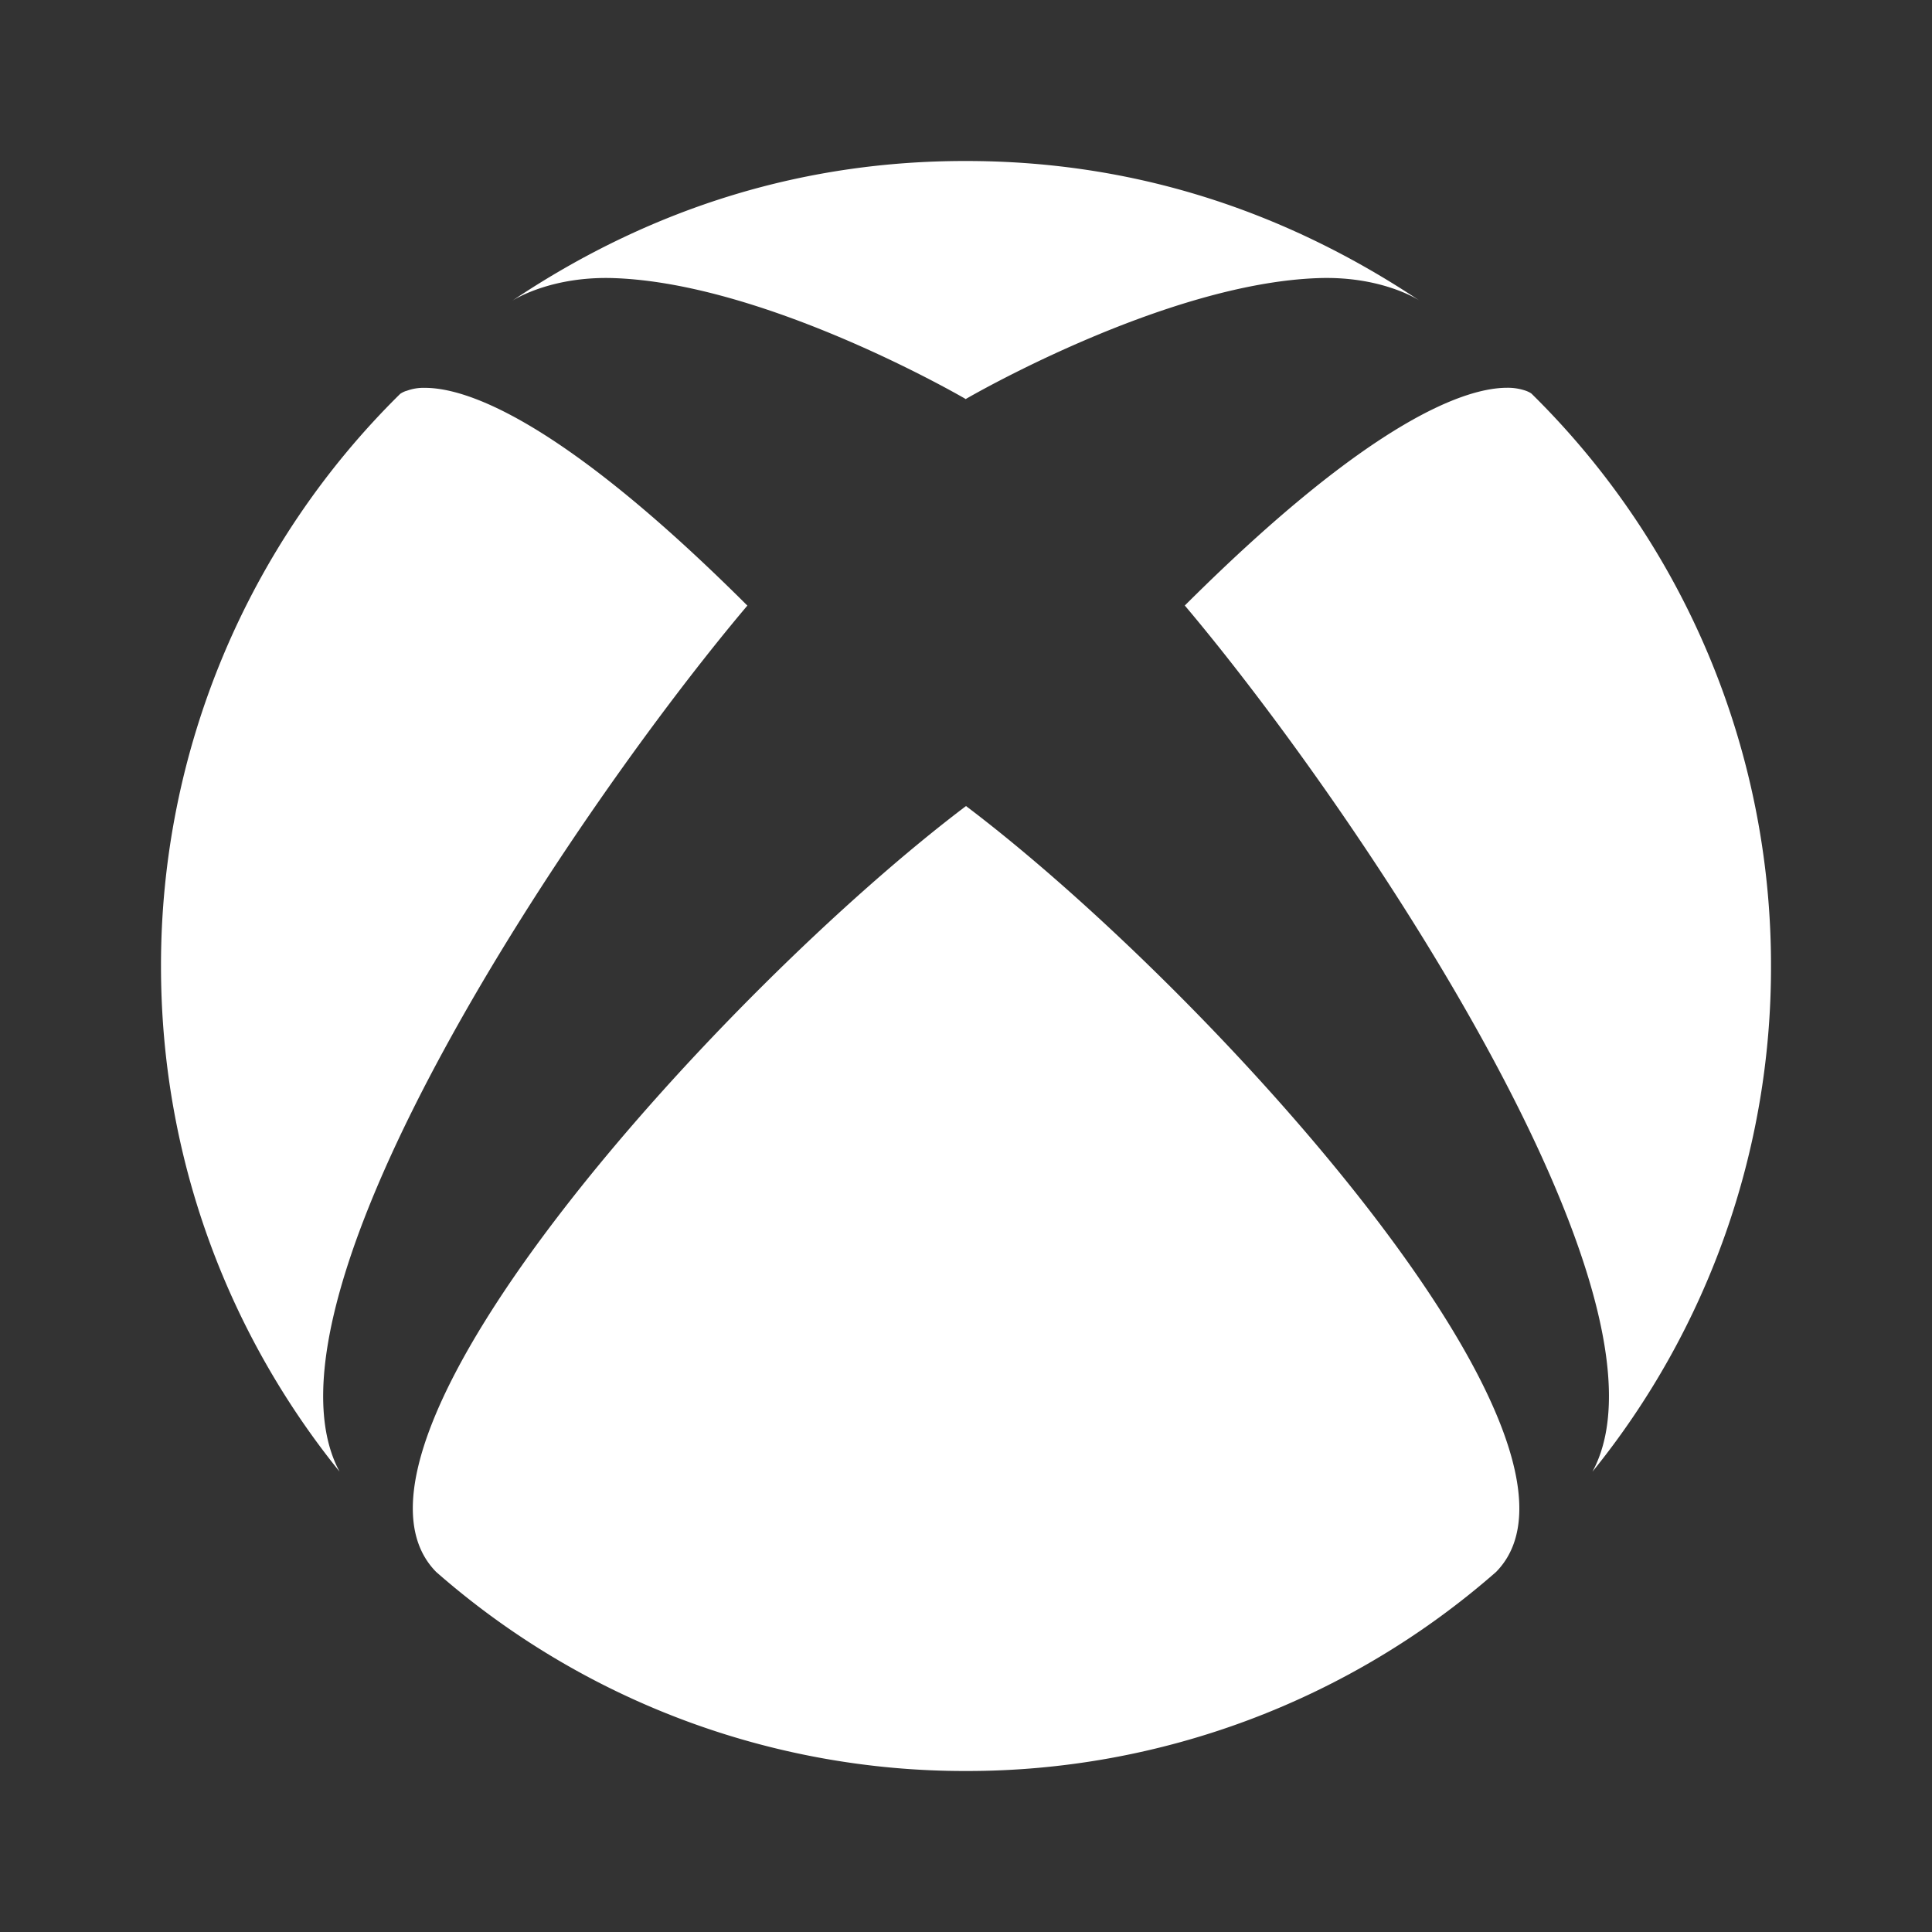 <?xml version="1.0" encoding="utf-8"?>

<!-- Uploaded to: SVG Repo, www.svgrepo.com, Generator: SVG Repo Mixer Tools -->
<svg width="800px" height="800px" viewBox="0 0 24 24" xmlns="http://www.w3.org/2000/svg">
    <rect x="0" y="0" width="24" height="24" fill="#333333" stroke="none"/>
    <g>
        <path fill="none" d="M0 0h24v24H0z"/>
        <path fill="white" d="M5.418 19.527A9.956 9.956 0 0 0 12 22a9.967 9.967 0 0 0 6.585-2.473c1.564-1.593-3.597-7.257-6.585-9.514-2.985 2.257-8.15 7.921-6.582 9.514zm9.3-12.005c2.084 2.468 6.237 8.595 5.064 10.76A9.952 9.952 0 0 0 22 12.003a9.958 9.958 0 0 0-2.975-7.113s-.022-.018-.068-.035a.686.686 0 0 0-.235-.038c-.493 0-1.654.362-4.004 2.705zM5.045 4.856c-.048.017-.068.034-.072.035A9.963 9.963 0 0 0 2 12.003c0 2.379.832 4.561 2.218 6.278C3.05 16.11 7.2 9.988 9.284 7.523 6.934 5.178 5.771 4.818 5.28 4.818a.604.604 0 0 0-.234.039v-.002zM12 4.959S9.546 3.523 7.63 3.455c-.753-.027-1.212.246-1.268.282C8.149 2.538 10.049 2 11.987 2H12c1.945 0 3.838.538 5.638 1.737-.056-.038-.512-.31-1.266-.282-1.917.068-4.372 1.5-4.372 1.5v.004z"/>
    </g>
</svg>